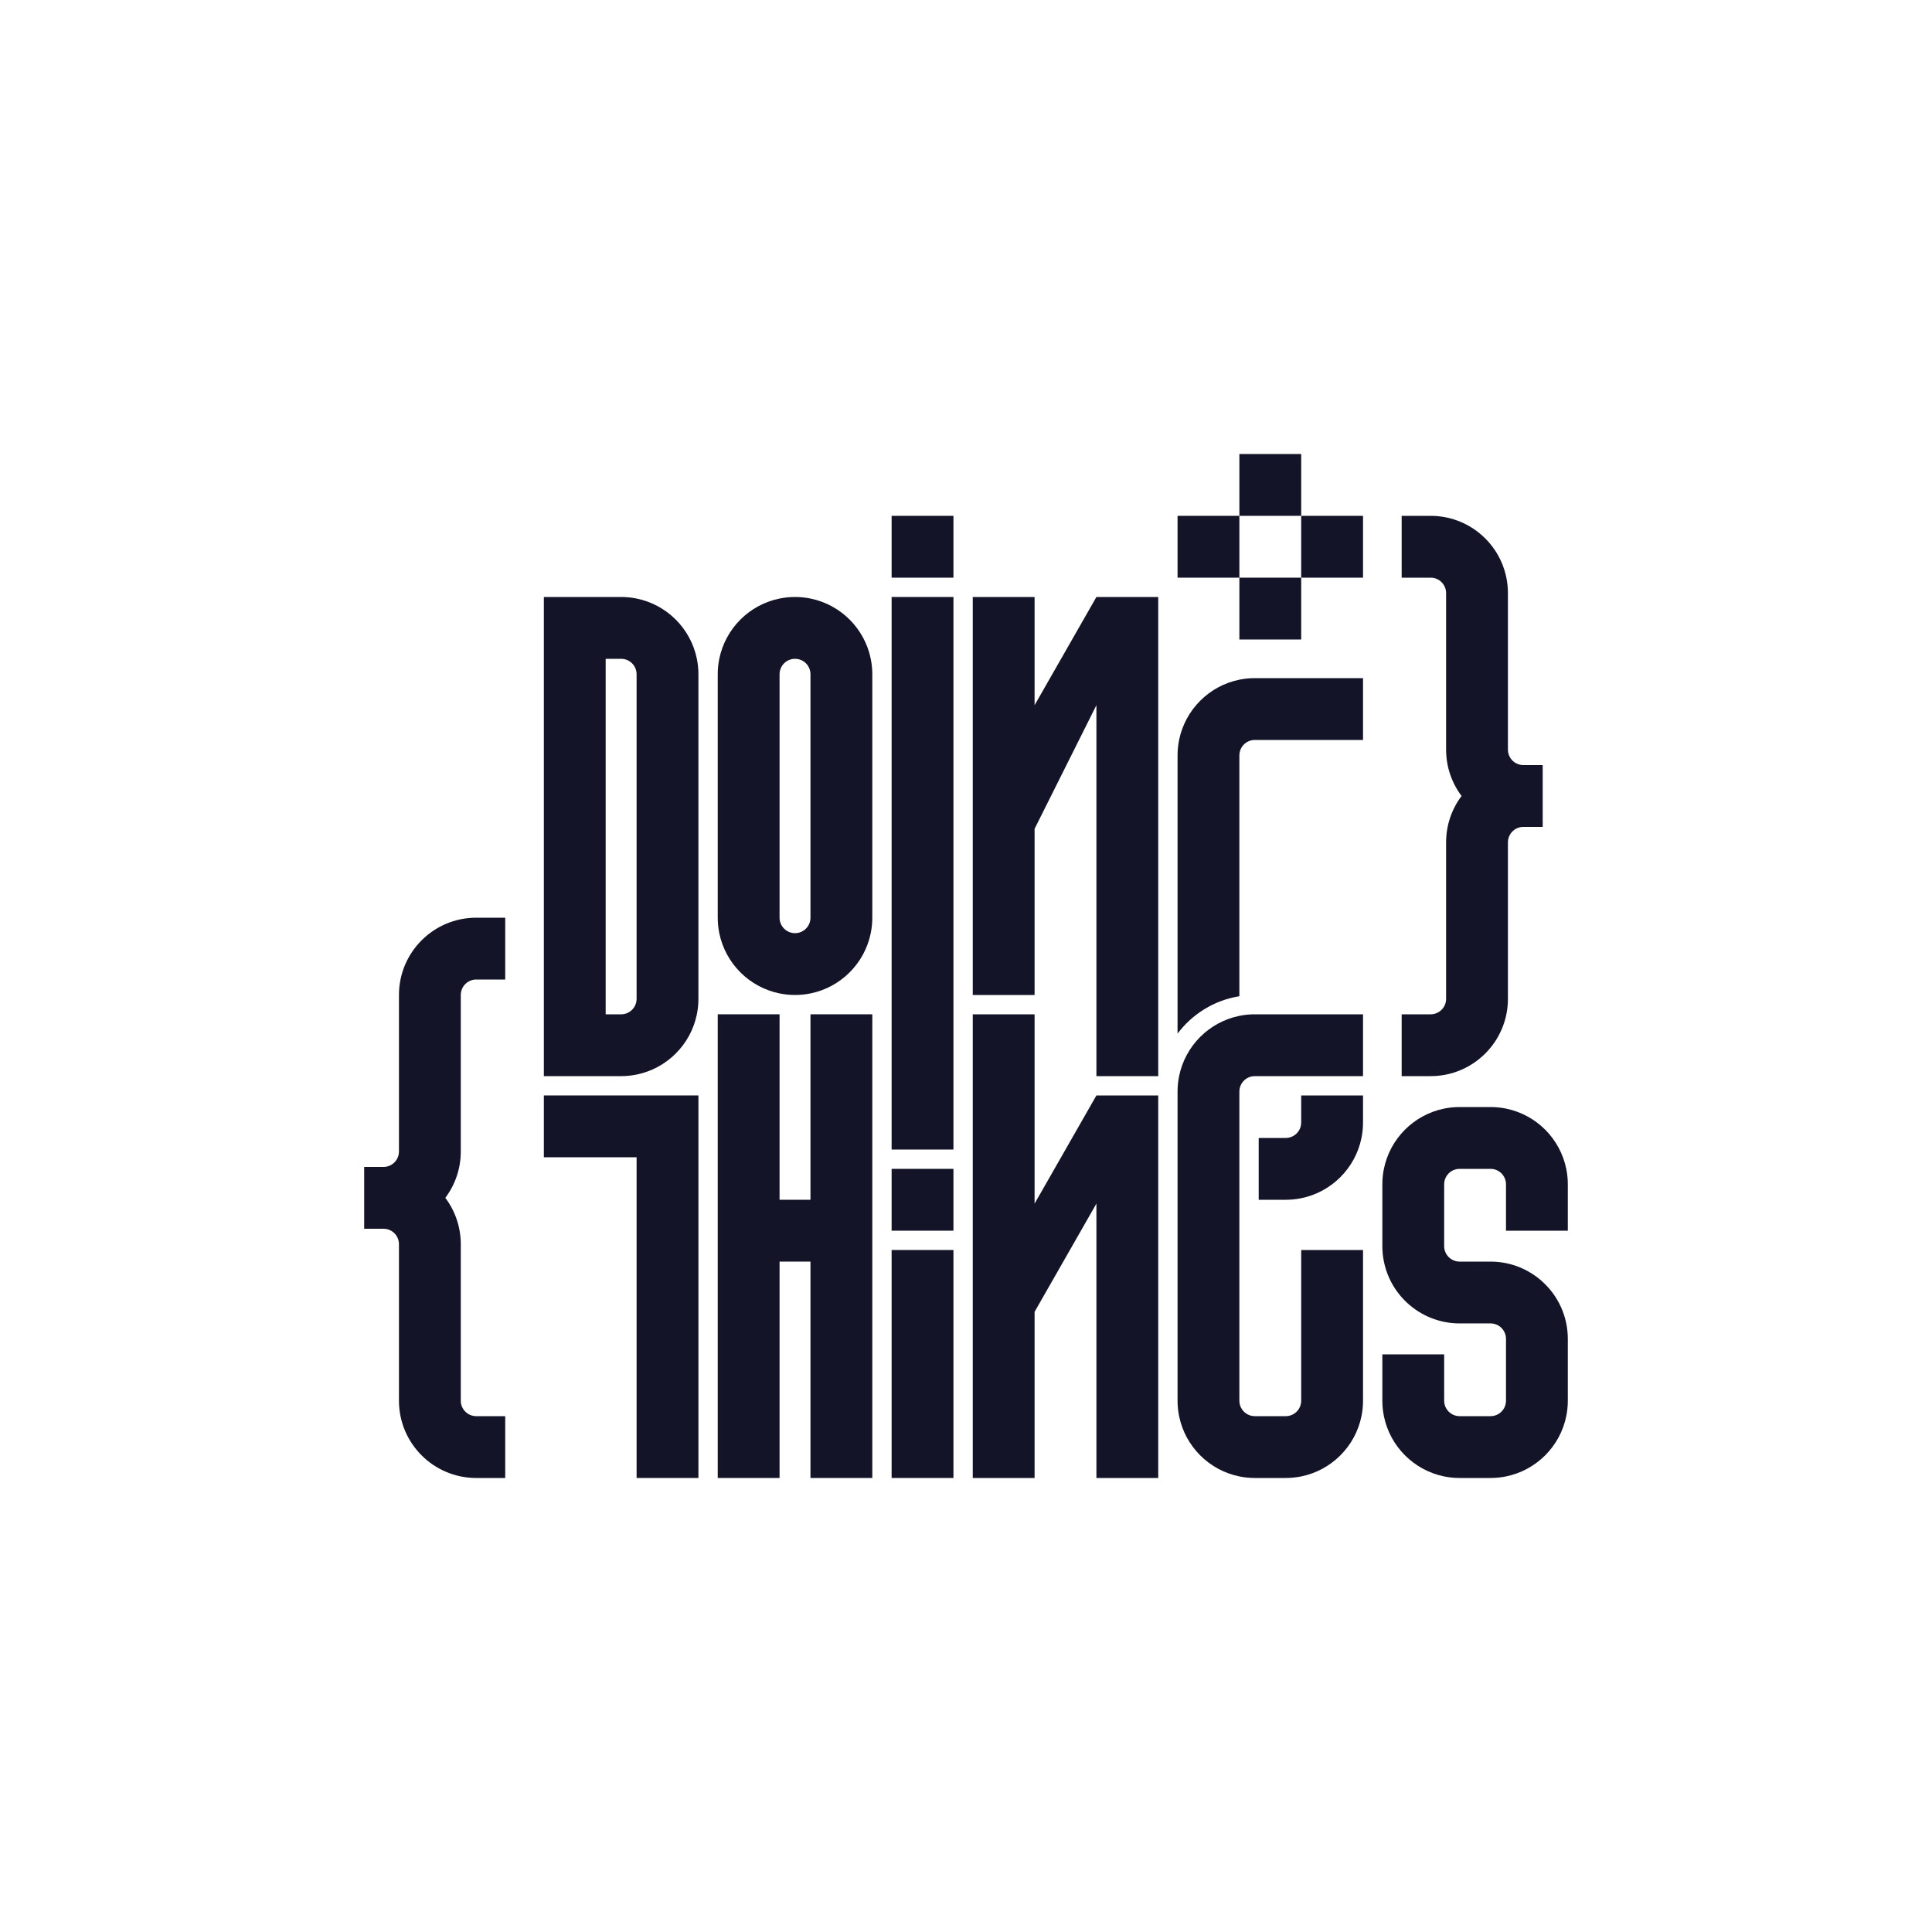 <?xml version="1.0" encoding="utf-8"?>
<!-- Generator: Adobe Illustrator 25.4.1, SVG Export Plug-In . SVG Version: 6.00 Build 0)  -->
<svg version="1.1" xmlns="http://www.w3.org/2000/svg" xmlns:xlink="http://www.w3.org/1999/xlink" x="0px" y="0px"
	 viewBox="0 0 2000 2000" style="enable-background:new 0 0 2000 2000;" xml:space="preserve">
<style type="text/css">
	.st0{display:none;}
	.st1{display:inline;fill:#141428;}
	.st2{fill:#141428;}
	.st3{fill:#FFFFFF;}
	.st4{fill:#D1FF52;}
	.st5{fill:#0A0A0A;}
	.st6{fill:#BEEB00;}
	.st7{fill:#A9ADB1;}
</style>
<g id="BG" class="st0">
</g>
<g id="Layer_1">
	<g>
		<g>
			<polygon class="st2" points="563,1134 563,1198 659,1198 659,1530 723,1530 723,1134 			"/>
			<polygon class="st2" points="839,1050 839,1242 807,1242 807,1050 743,1050 743,1530 807,1530 807,1306 839,1306 839,1530 
				903,1530 903,1050 			"/>
			<rect x="923" y="1210" class="st2" width="64" height="64"/>
			<rect x="923" y="1294" class="st2" width="64" height="236"/>
			<polygon class="st2" points="1135,1134 1071,1246 1071,1050 1007,1050 1007,1530 1071,1530 1071,1358 1135,1246 1135,1530 
				1199,1530 1199,1134 			"/>
			<path class="st2" d="M1283,1130L1283,1130c0-8.837,7.163-16,16-16h112v-64h-112c-5.48,0-10.83,0.554-16,1.603
				c-31.346,6.363-56.034,31.051-62.396,62.397c-1.05,5.17-1.604,10.52-1.604,16v320c0,5.48,0.554,10.83,1.604,16
				c6.362,31.345,31.051,56.033,62.396,62.397c5.17,1.05,10.52,1.603,16,1.603h32c5.479,0,10.83-0.554,16-1.603
				c31.345-6.363,56.033-31.051,62.396-62.397c1.05-5.17,1.604-10.52,1.604-16v-156h-64v156c0,8.837-7.164,16-16,16h-32
				c-8.837,0-16-7.163-16-16V1130z"/>
			<path class="st2" d="M1621.396,1274H1623v-48c0-5.48-0.554-10.83-1.604-16c-6.363-31.345-31.051-56.034-62.396-62.397
				c-5.17-1.05-10.521-1.603-16-1.603h-32c-5.48,0-10.83,0.554-16,1.603c-31.346,6.363-56.034,31.051-62.397,62.397
				c-1.049,5.17-1.603,10.52-1.603,16v64c0,5.48,0.554,10.83,1.603,16c2.4,11.823,7.408,22.697,14.396,32
				c5.816,7.743,13.015,14.38,21.214,19.582c8.068,5.119,17.104,8.849,26.787,10.814c5.17,1.05,10.52,1.603,16,1.603h32
				c8.836,0,15.999,7.163,16,15.999c0,0,0,0,0,0V1386v64c0,0,0,0.001,0,0.001c0,8.836-7.164,15.999-16,15.999h-32
				c-8.836,0-16-7.163-16-15.999V1450v-48h-62.397H1431v48c0,5.48,0.554,10.83,1.603,16c6.363,31.345,31.051,56.033,62.397,62.397
				c5.17,1.05,10.52,1.603,16,1.603h32c5.479,0,10.83-0.554,16-1.603c31.345-6.363,56.033-31.051,62.396-62.397
				c1.049-5.17,1.604-10.52,1.604-16v-64c0-5.48-0.554-10.83-1.604-16c-2.4-11.823-7.408-22.697-14.396-32
				c-5.816-7.743-13.015-14.38-21.214-19.582c-8.068-5.119-17.104-8.849-26.786-10.814c-5.17-1.05-10.521-1.603-16-1.603h-32
				c-8.836,0-16-7.163-16-15.999V1290v-64v-0.001c0-8.836,7.164-15.999,16-15.999h32c8.836,0,15.999,7.163,16,15.999
				c0,0,0,0.001,0,0.001v48H1621.396z"/>
		</g>
		<g>
			<path class="st2" d="M721.396,682c-6.363-31.345-31.051-56.034-62.396-62.397c-5.17-1.05-10.52-1.603-16-1.603h-80v496h80
				c5.48,0,10.83-0.554,16-1.603c31.345-6.363,56.034-31.051,62.396-62.397c1.05-5.17,1.604-10.52,1.604-16V698
				C723,692.52,722.446,687.17,721.396,682z M659,746v30.397v3.207V810v224c0,8.837-7.164,16-16,16h-16v-16V810v-30.397v-3.207V746
				v-48v-16h16c8.836,0,16,7.163,16,16V746z"/>
			<path class="st2" d="M901.396,682c-6.363-31.345-31.051-56.034-62.396-62.397c-5.17-1.05-10.52-1.603-16-1.603
				s-10.83,0.554-16,1.603c-31.345,6.363-56.034,31.051-62.396,62.397c-1.05,5.17-1.604,10.52-1.604,16v252
				c0,5.48,0.554,10.83,1.604,16c6.363,31.345,31.051,56.034,62.396,62.397c5.17,1.05,10.52,1.603,16,1.603s10.83-0.554,16-1.603
				c31.345-6.363,56.034-31.051,62.396-62.397c1.05-5.17,1.604-10.52,1.604-16V698C903,692.52,902.446,687.17,901.396,682z M839,746
				v204c0,8.837-7.164,16-16,16s-16-7.163-16-16V746v-47.999c0-8.837,7.164-16,16-16s16,7.163,16,16V746z"/>
			<rect x="923" y="534" class="st2" width="64" height="64"/>
			<g>
				<rect x="923" y="618" class="st2" width="64" height="572"/>
				<polygon class="st2" points="1071,730 1071,618 1007,618 1007,1030 1071,1030 1071,858 1135,730 1135,1114 1199,1114 1199,618 
					1135,618 				"/>
				<path class="st2" d="M1347,1146v16v0c0,0.199-0.023,0.393-0.03,0.59c-0.033,0.897-0.12,1.781-0.295,2.634
					c-0.077,0.374-0.181,0.736-0.283,1.1c-0.04,0.143-0.067,0.292-0.111,0.434c-1.452,4.668-4.991,8.404-9.519,10.155
					c-1.79,0.692-3.728,1.087-5.762,1.087h-28v64h28c5.479,0,10.83-0.554,16-1.604c31.345-6.363,56.033-31.051,62.396-62.396
					c1.05-5.17,1.604-10.52,1.604-16v0v-16v-12h-64V1146z"/>
				<path class="st2" d="M1299,702c-5.48,0-10.83,0.554-16,1.603c-31.346,6.363-56.034,31.051-62.396,62.397
					c-1.05,5.17-1.604,10.52-1.604,16v287.994c15.207-20.241,37.917-34.519,64-38.714V782v-0.001c0-8.836,7.163-15.999,16-15.999
					h112v-64H1299z"/>
			</g>
		</g>
		<path class="st2" d="M1577,792c-8.836,0-16-7.163-16-16v-78.397V614c0-44.183-35.817-80-80-80h-30v10.729V598h30
			c8.836,0,16,7.164,16,16v90.397V776c0,18.011,5.955,34.629,15.999,48c-10.044,13.371-15.999,29.989-15.999,48v71.604V1034
			c0,8.837-7.164,16-16,16h-30v53.271V1114h30c44.183,0,80-35.817,80-80v-83.604V872c0-8.837,7.164-16,16-16h20v-10.729v-42.542V792
			H1577z"/>
		<rect x="1347" y="534" class="st2" width="64" height="64"/>
		<rect x="1219" y="534" class="st2" width="64" height="64"/>
		<rect x="1283" y="598" transform="matrix(-1.836970e-16 1 -1 -1.836970e-16 1945 -685)" class="st2" width="64" height="64"/>
		<rect x="1283" y="470" transform="matrix(-1.836970e-16 1 -1 -1.836970e-16 1817 -813)" class="st2" width="64" height="64"/>
		<path class="st2" d="M397,1272c8.836,0,16,7.163,16,16v78.397V1450c0,44.183,35.817,80,80,80h30v-10.729V1466h-30
			c-8.836,0-16-7.164-16-16v-90.397V1288c0-18.011-5.955-34.629-15.999-48c10.044-13.371,15.999-29.989,15.999-48v-71.604V1030
			c0-8.837,7.164-16,16-16h30v-53.271V950h-30c-44.183,0-80,35.817-80,80v83.604V1192c0,8.837-7.164,16-16,16h-20v10.729v42.542
			V1272H397z"/>
	</g>
</g>
</svg>
